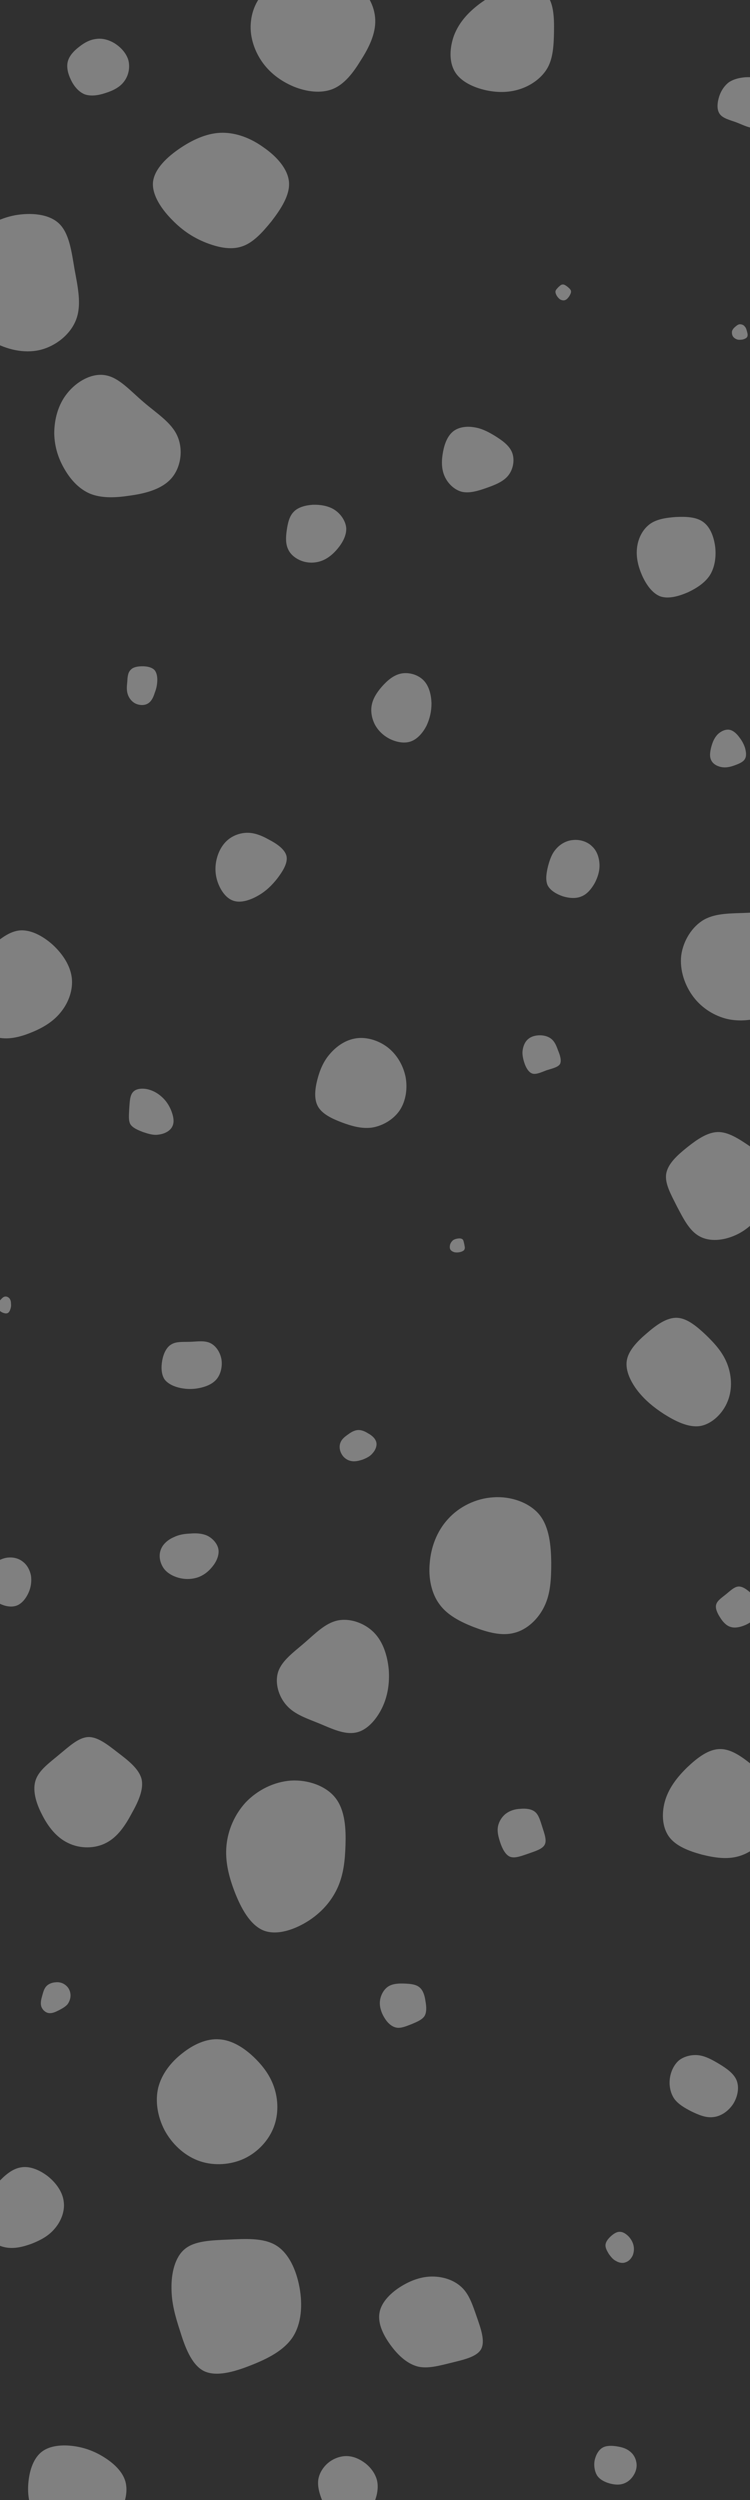 <svg id="visual" viewBox="0 0 300 1000" width="300" height="1000" xmlns="http://www.w3.org/2000/svg" xmlns:xlink="http://www.w3.org/1999/xlink" version="1.1"><rect width="300" height="1000" fill="#303030"></rect><g><g transform="translate(116 743)"><path d="M18.3 -23.7C22.1 -18.7 22.4 -11.3 22.2 -5C22 1.3 21.4 6.6 19.2 11.7C17 16.7 13.3 21.4 7.7 25.1C2.2 28.7 -5 31.3 -10.5 29.2C-16 27 -19.6 20.2 -22.1 13.8C-24.6 7.3 -26 1.3 -25.4 -4.9C-24.8 -11 -22.2 -17.2 -17.7 -22.1C-13.1 -26.9 -6.6 -30.3 0.4 -30.8C7.3 -31.2 14.6 -28.6 18.3 -23.7Z" fill="#808080"></path></g><g transform="translate(174 929)"><path d="M11.1 -13.7C13.8 -10.9 15.1 -6.9 16.7 -2.3C18.3 2.3 20.2 7.5 18.4 10.7C16.6 13.8 11.2 14.9 6.4 16.1C1.5 17.3 -2.8 18.5 -6.8 17.6C-10.8 16.6 -14.4 13.5 -17.4 9.5C-20.5 5.4 -23 0.5 -22.2 -3.9C-21.5 -8.3 -17.4 -12.2 -13.2 -14.7C-8.9 -17.3 -4.5 -18.6 -0.2 -18.4C4.2 -18.2 8.3 -16.6 11.1 -13.7Z" fill="#808080"></path></g><g transform="translate(229 348)"><path d="M7.8 -9.5C9.8 -7.7 10.7 -4.9 10.8 -2.2C10.9 0.4 10.1 2.9 8.9 5.2C7.6 7.5 5.9 9.6 3.7 10.5C1.5 11.5 -1.3 11.3 -3.9 10.5C-6.5 9.6 -9 8.1 -10 6C-10.9 3.8 -10.4 1 -9.8 -1.5C-9.1 -4.1 -8.3 -6.5 -6.6 -8.4C-5 -10.3 -2.5 -11.8 0.2 -12C2.9 -12.3 5.9 -11.4 7.8 -9.5Z" fill="#808080"></path></g><g transform="translate(208 732)"><path d="M6.1 -7.2C7.5 -6 8.1 -3.8 8.9 -1.3C9.7 1.3 10.8 4 9.9 5.8C9 7.6 6.2 8.4 3.4 9.4C0.7 10.3 -1.9 11.4 -3.9 10.7C-5.8 10 -7.1 7.4 -7.9 5C-8.7 2.6 -9.2 0.5 -8.8 -1.5C-8.4 -3.5 -7.2 -5.4 -5.6 -6.6C-4 -7.8 -2 -8.4 0.1 -8.5C2.3 -8.7 4.6 -8.5 6.1 -7.2Z" fill="#808080"></path></g><g transform="translate(280 834)"><path d="M7.6 -8.5C10.4 -6.8 13.4 -4.8 14.6 -2C15.8 0.9 15.1 4.6 13.3 7.5C11.4 10.4 8.4 12.5 5.3 12.8C2.3 13.2 -0.8 11.8 -3.5 10.5C-6.2 9.1 -8.6 7.7 -10.2 5.6C-11.7 3.5 -12.4 0.6 -12.1 -2.3C-11.8 -5.2 -10.5 -8.1 -8.4 -9.9C-6.2 -11.6 -3.1 -12.3 -0.3 -11.9C2.4 -11.5 4.9 -10.1 7.6 -8.5Z" fill="#808080"></path></g><g transform="translate(271 548)"><path d="M11.4 -14C14.9 -10.6 18 -7.2 19.8 -2.7C21.6 1.8 22.1 7.4 20.1 12.4C18.2 17.3 13.8 21.6 9 22.4C4.2 23.1 -1.1 20.3 -5.4 17.6C-9.7 14.8 -12.9 12.1 -15.8 8.5C-18.6 4.9 -20.9 0.4 -20.3 -3.7C-19.7 -7.7 -16.2 -11.4 -12.3 -14.7C-8.4 -18.1 -4.2 -21.1 -0.1 -20.9C3.9 -20.7 7.8 -17.4 11.4 -14Z" fill="#808080"></path></g><g transform="translate(43 178)"><path d="M14.4 -17.2C19.6 -12.7 25.5 -9.1 27.9 -3.7C30.4 1.8 29.4 9.1 25.4 13.5C21.4 17.9 14.6 19.5 8.5 20.3C2.5 21.2 -2.6 21.2 -6.9 19.5C-11.2 17.7 -14.6 14.1 -17.1 9.8C-19.6 5.6 -21.2 0.8 -21.3 -4.6C-21.3 -10 -19.9 -16 -16.1 -20.7C-12.3 -25.5 -6.2 -28.9 -0.8 -27.9C4.6 -27 9.1 -21.7 14.4 -17.2Z" fill="#808080"></path></g><g transform="translate(89 78)"><path d="M16.5 -19C21.7 -15.4 26.2 -10.4 26.6 -5.1C27 0.1 23.3 5.7 19.6 10.5C15.8 15.2 12.1 19.2 7.7 20.6C3.2 22.1 -2 20.9 -6.8 19C-11.5 17.1 -15.8 14.4 -20 10.1C-24.2 5.9 -28.3 0.1 -27.8 -5.2C-27.2 -10.5 -22.1 -15.3 -16.7 -18.9C-11.3 -22.5 -5.6 -24.9 0 -24.9C5.7 -24.9 11.4 -22.7 16.5 -19Z" fill="#808080"></path></g><g transform="translate(160 284)"><path d="M9.5 -11.8C11.7 -9.5 12.5 -5.9 12.6 -2.7C12.6 0.6 11.9 3.5 10.6 6.3C9.2 9 7.1 11.5 4.5 12.5C1.9 13.5 -1.3 12.9 -4 11.6C-6.6 10.3 -8.7 8.3 -10 5.9C-11.3 3.4 -11.8 0.6 -11.3 -2C-10.8 -4.6 -9.3 -7 -7.3 -9.3C-5.2 -11.7 -2.6 -14 0.5 -14.6C3.7 -15.2 7.3 -14.1 9.5 -11.8Z" fill="#808080"></path></g><g transform="translate(202 17)"><path d="M16.1 -19.6C19.5 -16.5 19.7 -10 19.6 -4.3C19.5 1.3 19.2 6.1 17.1 10C15 13.8 11.1 16.8 6.7 18.4C2.3 20 -2.5 20.2 -7.6 19.1C-12.6 18 -17.8 15.6 -20.1 11.6C-22.5 7.5 -22.1 1.9 -20.4 -2.8C-18.6 -7.5 -15.5 -11.1 -11.9 -14.1C-8.2 -17.2 -4.1 -19.6 1.2 -21C6.4 -22.4 12.8 -22.7 16.1 -19.6Z" fill="#808080"></path></g><g transform="translate(76 546)"><path d="M8.1 -8.8C10.4 -7.7 12.1 -5.1 12.6 -2.2C13 0.6 12.3 3.7 10.6 5.7C8.9 7.7 6.2 8.7 3.7 9.2C1.2 9.7 -1.2 9.7 -3.7 9.2C-6.2 8.7 -8.8 7.6 -10.2 5.7C-11.5 3.7 -11.6 0.8 -11.1 -1.9C-10.6 -4.6 -9.4 -7.2 -7.4 -8.3C-5.4 -9.5 -2.7 -9.2 0.1 -9.3C2.9 -9.4 5.8 -9.9 8.1 -8.8Z" fill="#808080"></path></g><g transform="translate(3 632)"><path d="M6.2 -7.3C7.9 -6 9 -3.9 9.4 -1.7C9.7 0.5 9.4 2.9 8.4 5.1C7.4 7.3 5.8 9.4 3.7 10.2C1.6 11 -1 10.5 -3.2 9.4C-5.3 8.3 -7 6.7 -8 4.7C-9 2.8 -9.4 0.5 -8.9 -1.5C-8.4 -3.4 -7.1 -5.2 -5.5 -6.5C-3.9 -7.8 -1.9 -8.8 0.2 -9C2.3 -9.2 4.5 -8.7 6.2 -7.3Z" fill="#808080"></path></g><g transform="translate(296 133)"><path d="M1.9 -2.4C2.4 -1.9 2.6 -1.2 2.8 -0.4C3 0.3 3.2 1.1 2.9 1.7C2.6 2.3 1.8 2.6 1.1 2.8C0.3 2.9 -0.4 3 -1.1 2.8C-1.7 2.6 -2.4 2.2 -2.8 1.6C-3.2 1 -3.3 0.2 -3.2 -0.5C-3 -1.2 -2.5 -1.8 -1.9 -2.3C-1.3 -2.8 -0.7 -3.3 0 -3.3C0.7 -3.3 1.5 -3 1.9 -2.4Z" fill="#808080"></path></g><g transform="translate(91 920)"><path d="M19.4 -21.9C24.5 -18.8 27.5 -12.1 28.8 -5.1C30.1 2 29.6 9.4 26.1 14.8C22.6 20.1 16.2 23.4 9.3 26.1C2.5 28.8 -4.7 30.8 -9.6 28.3C-14.5 25.7 -17.1 18.5 -19 12.3C-21 6.2 -22.4 1 -22.4 -4.8C-22.5 -10.6 -21.1 -17.1 -17.1 -20.4C-13.2 -23.7 -6.6 -23.9 0.3 -24.2C7.1 -24.5 14.3 -25 19.4 -21.9Z" fill="#808080"></path></g><g transform="translate(190 183)"><path d="M7.9 -8.7C10.6 -7 13.6 -5 14.8 -2.1C16 0.9 15.3 4.7 13.3 7.2C11.3 9.7 7.9 11 4.5 12.2C1.1 13.4 -2.3 14.4 -5.3 13.7C-8.3 12.9 -10.9 10.4 -12.2 7.4C-13.5 4.4 -13.4 1 -12.8 -2.2C-12.2 -5.5 -11 -8.6 -8.8 -10.4C-6.6 -12.2 -3.3 -12.6 -0.4 -12.1C2.5 -11.7 5.1 -10.4 7.9 -8.7Z" fill="#808080"></path></g><g transform="translate(197 630)"><path d="M18.8 -24.1C22.8 -19.1 23.4 -11.6 23.5 -5C23.5 1.6 23.2 7.4 20.8 12.4C18.4 17.5 13.9 21.8 8.8 23.1C3.7 24.5 -2 22.9 -7.5 20.8C-12.9 18.7 -18.1 16 -21.2 11.7C-24.4 7.4 -25.7 1.3 -25.1 -4.9C-24.6 -11.1 -22.3 -17.5 -17.8 -22.4C-13.4 -27.3 -6.7 -30.7 0.4 -31.1C7.4 -31.6 14.8 -29 18.8 -24.1Z" fill="#808080"></path></g><g transform="translate(60 445)"><path d="M4.9 -6.1C6.4 -4.7 7.5 -3.1 8.4 -1C9.2 1 9.9 3.5 9 5.4C8.2 7.3 5.9 8.5 3.6 8.8C1.4 9.2 -0.7 8.5 -2.8 7.8C-4.9 7 -7 6.1 -7.9 4.6C-8.7 3 -8.4 0.8 -8.3 -1.7C-8.1 -4.2 -8.1 -6.9 -6.7 -8.3C-5.4 -9.7 -2.7 -9.8 -0.5 -9.2C1.7 -8.6 3.5 -7.4 4.9 -6.1Z" fill="#808080"></path></g><g transform="translate(57 274)"><path d="M4.8 -6C5.8 -4.8 6 -3 5.9 -1.4C5.8 0.2 5.5 1.6 4.9 3.1C4.4 4.7 3.7 6.4 2.3 7.3C1 8.2 -1 8.2 -2.6 7.5C-4.2 6.8 -5.4 5.3 -5.9 3.7C-6.4 2.2 -6.3 0.6 -6.1 -1.2C-6 -3 -5.9 -4.9 -4.8 -6C-3.8 -7.2 -1.9 -7.5 0 -7.5C1.9 -7.5 3.7 -7.1 4.8 -6Z" fill="#808080"></path></g><g transform="translate(183 498)"><path d="M2 -2.3C2.4 -2 2.5 -1.2 2.7 -0.4C2.8 0.3 3.1 1.1 2.8 1.7C2.6 2.3 1.8 2.6 1.1 2.8C0.3 3 -0.4 3 -1.1 2.9C-1.9 2.7 -2.6 2.3 -2.9 1.7C-3.2 1.1 -3.1 0.3 -2.9 -0.4C-2.6 -1.1 -2.2 -1.6 -1.7 -2C-1.2 -2.3 -0.6 -2.5 0.1 -2.6C0.8 -2.7 1.5 -2.7 2 -2.3Z" fill="#808080"></path></g><g transform="translate(162 802)"><path d="M5.9 -7C7.3 -5.8 7.9 -3.7 8.2 -1.5C8.6 0.7 8.7 2.9 7.8 4.4C6.8 5.9 4.8 6.7 2.7 7.6C0.6 8.4 -1.6 9.4 -3.5 9C-5.5 8.6 -7.2 6.9 -8.4 4.8C-9.6 2.8 -10.3 0.4 -10 -1.8C-9.7 -4.1 -8.4 -6.4 -6.6 -7.5C-4.8 -8.6 -2.4 -8.7 -0.1 -8.6C2.2 -8.5 4.5 -8.3 5.9 -7Z" fill="#808080"></path></g><g transform="translate(247 986)"><path d="M4.8 -5.6C6.2 -4.6 7.2 -3 7.5 -1.3C7.9 0.4 7.5 2.3 6.6 3.8C5.7 5.4 4.3 6.7 2.7 7.3C1 8 -0.9 7.9 -2.9 7.4C-4.8 6.9 -6.8 6 -8 4.4C-9.1 2.8 -9.5 0.5 -9.2 -1.6C-8.8 -3.8 -7.7 -5.9 -6.1 -6.9C-4.5 -7.9 -2.2 -7.8 -0.3 -7.5C1.7 -7.2 3.4 -6.7 4.8 -5.6Z" fill="#808080"></path></g><g transform="translate(22 799)"><path d="M4.2 -5C5.4 -4.1 6.1 -2.7 6.2 -1.2C6.3 0.2 5.8 1.6 5 2.7C4.1 3.7 3 4.3 1.7 5C0.3 5.7 -1.1 6.4 -2.5 6.2C-3.9 6 -5.1 4.8 -5.5 3.5C-5.9 2.1 -5.5 0.6 -5.1 -0.8C-4.7 -2.2 -4.4 -3.5 -3.5 -4.5C-2.7 -5.4 -1.3 -6 0.1 -6.1C1.6 -6.3 3.1 -5.9 4.2 -5Z" fill="#808080"></path></g><g transform="translate(295 643)"><path d="M5 -6.1C6.5 -4.7 7.8 -3.2 8.2 -1.4C8.6 0.4 8.1 2.4 7.1 3.9C6 5.5 4.4 6.5 2.6 7.2C0.8 7.9 -1.2 8.3 -2.9 7.7C-4.5 7.2 -5.9 5.7 -7 3.9C-8.1 2.2 -9 0.2 -8.5 -1.3C-8 -2.9 -6.2 -4 -4.5 -5.4C-2.9 -6.7 -1.4 -8.2 0.2 -8.4C1.8 -8.6 3.5 -7.4 5 -6.1Z" fill="#808080"></path></g><g transform="translate(270 222)"><path d="M11.3 -13.2C14.2 -11.1 15.6 -7.1 16.1 -3.1C16.5 0.9 15.9 4.9 14 8C12.1 11 8.8 13.2 5.2 14.9C1.5 16.5 -2.7 17.7 -6 16.5C-9.2 15.2 -11.6 11.7 -13.2 8.1C-14.8 4.4 -15.6 0.8 -15.2 -2.8C-14.8 -6.5 -13.1 -10 -10.3 -12.2C-7.6 -14.3 -3.8 -14.9 0.2 -15.2C4.2 -15.4 8.5 -15.3 11.3 -13.2Z" fill="#808080"></path></g><g transform="translate(76 622)"><path d="M7 -7.7C9.2 -6.6 11.1 -4.4 11.4 -2.1C11.7 0.2 10.5 2.8 8.9 4.7C7.3 6.7 5.4 8.1 3.2 8.9C1.1 9.6 -1.2 9.8 -3.7 9.3C-6.1 8.8 -8.7 7.6 -10.3 5.6C-11.9 3.5 -12.6 0.6 -11.8 -1.8C-11.1 -4.2 -8.9 -6.1 -6.6 -7.1C-4.4 -8.2 -2.2 -8.5 0.1 -8.6C2.4 -8.8 4.9 -8.7 7 -7.7Z" fill="#808080"></path></g><g transform="translate(35 715)"><path d="M12 -14.1C16.2 -10.9 20.5 -7.6 21.6 -3.5C22.6 0.6 20.4 5.5 17.7 10.3C15.1 15.2 12 19.8 7.5 22.1C3 24.5 -3 24.5 -7.7 22.2C-12.4 20 -15.8 15.6 -18.2 10.8C-20.7 6 -22.1 0.9 -20.7 -3.1C-19.3 -7.1 -15.1 -10 -11.2 -13.3C-7.3 -16.5 -3.6 -20 0.2 -20.2C3.9 -20.4 7.9 -17.3 12 -14.1Z" fill="#808080"></path></g><g transform="translate(99 345)"><path d="M8.5 -9.2C11.6 -7.6 14.9 -5.4 15.6 -2.6C16.2 0.2 14.1 3.5 11.9 6.4C9.7 9.2 7.3 11.5 4.3 13.2C1.2 15 -2.6 16.3 -5.6 15.3C-8.7 14.3 -10.9 10.9 -12 7.6C-13.1 4.3 -13 1 -12.2 -1.9C-11.4 -4.8 -9.9 -7.4 -7.7 -9.2C-5.6 -10.9 -2.8 -11.9 0 -11.9C2.7 -11.9 5.5 -10.9 8.5 -9.2Z" fill="#808080"></path></g><g transform="translate(38 26)"><path d="M7.8 -8.7C10.2 -7.2 12.4 -4.9 13.3 -2.1C14.1 0.8 13.5 4.1 11.7 6.5C10 8.9 7.1 10.3 4.2 11.2C1.3 12.2 -1.8 12.6 -4.2 11.7C-6.6 10.7 -8.5 8.4 -9.7 5.8C-10.9 3.3 -11.5 0.6 -10.8 -1.7C-10.1 -3.9 -8.3 -5.8 -6.3 -7.3C-4.3 -8.9 -2.1 -10.1 0.3 -10.4C2.7 -10.8 5.3 -10.2 7.8 -8.7Z" fill="#808080"></path></g><g transform="translate(139 994)"><path d="M7.3 -8.6C9.4 -6.9 11.1 -4.6 11.8 -1.9C12.4 0.7 12 3.7 10.8 6.7C9.6 9.7 7.7 12.7 4.8 14.1C2 15.5 -1.7 15.2 -4.4 13.6C-7.1 12 -8.8 9 -10.1 6.2C-11.3 3.3 -12 0.5 -11.7 -2.1C-11.3 -4.8 -9.7 -7.3 -7.6 -9C-5.5 -10.7 -2.7 -11.7 -0.1 -11.6C2.6 -11.5 5.1 -10.3 7.3 -8.6Z" fill="#808080"></path></g><g transform="translate(298 40)"><path d="M6.9 -7.9C8.8 -6.6 10.1 -4.3 10.8 -1.7C11.5 0.9 11.6 3.9 10.5 6.4C9.4 8.8 7.1 10.9 4.6 11.2C2.1 11.5 -0.5 10.1 -3.3 9C-6 8 -8.8 7.4 -10.1 5.6C-11.4 3.8 -11.1 1 -10.3 -1.5C-9.5 -3.9 -8.1 -5.9 -6.3 -7.2C-4.4 -8.4 -2.2 -8.9 0.1 -9.1C2.5 -9.2 5 -9.1 6.9 -7.9Z" fill="#808080"></path></g><g transform="translate(2 522)"><path d="M1.9 -2.5C2.3 -1.9 2.4 -1.2 2.4 -0.5C2.5 0.2 2.4 0.8 2.2 1.5C2 2.1 1.7 2.9 1.1 3.2C0.5 3.5 -0.3 3.3 -1 3C-1.7 2.7 -2.3 2.2 -2.6 1.5C-2.9 0.9 -3 0.2 -2.8 -0.4C-2.6 -1.1 -2.2 -1.6 -1.7 -2.2C-1.2 -2.7 -0.6 -3.4 0.1 -3.4C0.7 -3.5 1.5 -3.1 1.9 -2.5Z" fill="#808080"></path></g><g transform="translate(30 996)"><path d="M11.7 -13.1C15.5 -10.7 19.1 -7.4 20.2 -3.3C21.3 0.9 19.9 5.7 17.5 10.3C15.1 14.9 11.8 19.2 7.5 20.8C3.2 22.4 -2.1 21.4 -6.5 19.2C-10.9 17 -14.3 13.6 -16.4 9.7C-18.5 5.7 -19.1 1.1 -18.6 -3.5C-18.1 -8.2 -16.5 -12.9 -13.2 -15.4C-9.9 -17.9 -4.9 -18.2 -0.5 -17.6C3.9 -17 7.9 -15.5 11.7 -13.1Z" fill="#808080"></path></g><g transform="translate(142 434)"><path d="M12.9 -15.2C16.6 -12.4 19.2 -8.1 20.2 -3.4C21.1 1.2 20.4 6.3 17.9 10.1C15.4 13.8 11.1 16.3 6.9 17C2.7 17.6 -1.4 16.4 -5.4 14.9C-9.3 13.4 -13.1 11.6 -14.8 8.6C-16.5 5.6 -16 1.4 -15 -2.4C-14 -6.2 -12.5 -9.7 -9.9 -12.6C-7.3 -15.6 -3.7 -18.1 0.5 -18.7C4.6 -19.3 9.3 -17.9 12.9 -15.2Z" fill="#808080"></path></g><g transform="translate(225 117)"><path d="M2 -2.3C2.6 -1.8 3.3 -1.2 3.4 -0.6C3.5 0.1 3.1 0.8 2.7 1.5C2.2 2.2 1.7 2.8 1.1 3C0.5 3.3 -0.3 3.1 -0.9 2.8C-1.5 2.4 -1.9 1.9 -2.3 1.3C-2.6 0.7 -2.9 0.1 -2.8 -0.5C-2.7 -1.1 -2.2 -1.5 -1.7 -2.1C-1.1 -2.6 -0.6 -3.2 0 -3.2C0.7 -3.3 1.3 -2.8 2 -2.3Z" fill="#808080"></path></g><g transform="translate(299 387)"><path d="M18.5 -20.4C23.5 -17.7 27 -11.6 27.1 -5.6C27.2 0.4 24 6.2 20.2 10.5C16.3 14.8 11.9 17.6 7.1 19.4C2.2 21.1 -3 21.7 -8 20.6C-13.1 19.4 -18.1 16.4 -21.6 11.8C-25.1 7.2 -27.2 1 -26.5 -4.9C-25.7 -10.8 -22.1 -16.5 -17.3 -19.2C-12.4 -21.9 -6.2 -21.6 0.2 -21.9C6.7 -22.2 13.4 -23.1 18.5 -20.4Z" fill="#808080"></path></g><g transform="translate(287 473)"><path d="M12.8 -14.6C17.1 -11.5 21.7 -8.1 22.9 -3.7C24.1 0.7 21.8 6 18.8 10.6C15.8 15.1 12 18.9 7.3 21C2.5 23.2 -3.1 23.8 -7.2 21.5C-11.3 19.3 -13.7 14.3 -16.2 9.6C-18.6 4.8 -21.2 0.3 -20.5 -3.6C-19.8 -7.6 -16 -11 -12 -14.2C-8.1 -17.3 -4 -20.1 0.1 -20.2C4.2 -20.3 8.4 -17.6 12.8 -14.6Z" fill="#808080"></path></g><g transform="translate(248 899)"><path d="M3.5 -4.4C4.4 -3.4 5.1 -2.2 5.4 -0.9C5.7 0.4 5.6 1.8 5.1 3.1C4.5 4.4 3.5 5.5 2.2 5.9C0.9 6.4 -0.6 6 -1.7 5.3C-2.9 4.7 -3.7 3.6 -4.5 2.5C-5.2 1.3 -5.9 0.1 -5.8 -1.1C-5.7 -2.3 -4.8 -3.5 -3.7 -4.5C-2.6 -5.5 -1.3 -6.4 0 -6.3C1.3 -6.3 2.5 -5.4 3.5 -4.4Z" fill="#808080"></path></g><g transform="translate(292 300)"><path d="M3.8 -5C4.8 -3.7 5.5 -2.4 6 -0.9C6.4 0.6 6.7 2.3 6 3.5C5.4 4.7 3.8 5.4 2.2 6C0.6 6.6 -1.1 7.1 -2.9 6.9C-4.7 6.7 -6.6 5.8 -7.4 4.3C-8.3 2.8 -8 0.7 -7.5 -1.2C-7 -3.1 -6.3 -4.8 -5 -6.2C-3.7 -7.5 -1.8 -8.4 -0.2 -8.1C1.4 -7.8 2.8 -6.4 3.8 -5Z" fill="#808080"></path></g><g transform="translate(5 112)"><path d="M18.6 -22.6C22.7 -18.7 23.6 -11.5 24.8 -4.4C26.1 2.7 27.7 9.8 25.5 15.7C23.3 21.7 17.3 26.5 10.9 28C4.4 29.5 -2.5 27.7 -8.1 24.6C-13.6 21.5 -17.8 17.1 -20.9 12C-24 6.8 -26 1 -24.9 -4.3C-23.9 -9.6 -19.8 -14.2 -15.2 -18C-10.5 -21.7 -5.3 -24.7 1 -25.9C7.3 -27 14.5 -26.5 18.6 -22.6Z" fill="#808080"></path></g><g transform="translate(125 13)"><path d="M17.2 -18.8C21.8 -16.5 24.9 -10.7 25.1 -5.1C25.3 0.5 22.6 6 19.4 11C16.3 16.1 12.8 20.7 8.1 22.6C3.4 24.5 -2.5 23.7 -7.6 21.6C-12.8 19.4 -17.3 16 -20.4 11.4C-23.5 6.8 -25.3 1 -24.6 -4.6C-24 -10.3 -20.9 -15.8 -16.4 -18.1C-11.9 -20.5 -5.9 -19.7 0.1 -19.9C6.2 -20 12.5 -21.2 17.2 -18.8Z" fill="#808080"></path></g><g transform="translate(8 884)"><path d="M11.3 -13.4C14.6 -10.7 17.1 -7.1 17.5 -3.3C18 0.5 16.4 4.5 13.9 7.4C11.5 10.3 8.3 12 4.8 13.4C1.3 14.7 -2.3 15.6 -5.9 14.9C-9.5 14.2 -12.9 11.8 -14.5 8.6C-16.1 5.4 -15.8 1.3 -14.6 -2.1C-13.4 -5.5 -11.4 -8.3 -8.8 -11C-6.2 -13.8 -3.1 -16.6 0.5 -17.1C4 -17.7 8 -16 11.3 -13.4Z" fill="#808080"></path></g><g transform="translate(7 395)"><path d="M14.1 -17.1C18.1 -13.4 21.1 -8.8 21.7 -4C22.3 0.8 20.5 5.8 17.6 9.5C14.7 13.3 10.7 15.8 6.2 17.7C1.7 19.6 -3.2 21 -7.8 20C-12.4 18.9 -16.5 15.5 -19.4 11C-22.2 6.5 -23.7 1 -22.3 -3.4C-20.9 -7.8 -16.6 -11.2 -12.4 -14.8C-8.2 -18.4 -4.1 -22.2 0.5 -22.8C5 -23.4 10.1 -20.7 14.1 -17.1Z" fill="#808080"></path></g><g transform="translate(288 723)"><path d="M13.7 -16.3C18.1 -12.6 22.3 -8.6 23.3 -3.9C24.4 0.8 22.4 6.3 19.3 10.6C16.2 15 12 18.2 7.4 19.5C2.8 20.8 -2.1 20.1 -7.3 18.8C-12.4 17.4 -17.8 15.4 -20.5 11.5C-23.3 7.5 -23.4 1.7 -21.8 -3.3C-20.2 -8.2 -17 -12.3 -13.1 -16.1C-9.1 -19.9 -4.6 -23.4 0 -23.4C4.6 -23.5 9.3 -20 13.7 -16.3Z" fill="#808080"></path></g><g transform="translate(88 839)"><path d="M13.4 -16.3C17.3 -12.6 20.4 -8.4 21.9 -3.3C23.4 1.7 23.4 7.6 21.1 12.8C18.8 18 14.3 22.5 8.8 24.8C3.2 27.1 -3.4 27.3 -9 25.1C-14.6 22.9 -19.3 18.4 -22.2 13C-25 7.6 -26 1.4 -24.7 -4C-23.3 -9.5 -19.6 -14.2 -15.1 -17.7C-10.6 -21.3 -5.3 -23.7 -0.3 -23.3C4.7 -23 9.5 -20 13.4 -16.3Z" fill="#808080"></path></g><g transform="translate(125 214)"><path d="M8.8 -10.1C11.4 -8.4 13.3 -5.5 13.5 -2.7C13.6 0.2 12 3.1 10.1 5.4C8.2 7.7 6.1 9.4 3.7 10.3C1.3 11.2 -1.4 11.3 -3.9 10.5C-6.4 9.7 -8.7 8 -9.7 5.8C-10.8 3.6 -10.7 0.9 -10.3 -1.9C-9.9 -4.7 -9.3 -7.5 -7.5 -9.3C-5.8 -11.1 -2.9 -11.9 0.1 -12.1C3.1 -12.2 6.3 -11.7 8.8 -10.1Z" fill="#808080"></path></g><g transform="translate(143 578)"><path d="M4.2 -4.7C5.7 -3.9 7.1 -2.7 7.5 -1.2C7.9 0.2 7.2 2 6.1 3.2C5.1 4.5 3.6 5.2 2.1 5.8C0.6 6.3 -1 6.7 -2.5 6.4C-4.1 6.1 -5.5 5.1 -6.3 3.7C-7.2 2.2 -7.4 0.4 -6.8 -1C-6.3 -2.4 -5 -3.4 -3.7 -4.3C-2.5 -5.2 -1.2 -5.9 0.1 -6C1.4 -6.1 2.8 -5.6 4.2 -4.7Z" fill="#808080"></path></g><g transform="translate(216 421)"><path d="M4.6 -5.4C5.8 -4.4 6.5 -2.9 7.2 -0.9C8 1 8.7 3.2 8 4.6C7.2 5.9 4.8 6.4 2.6 7.1C0.5 7.9 -1.6 8.9 -3.1 8.4C-4.6 7.9 -5.7 5.9 -6.3 4C-6.9 2.1 -7.2 0.4 -6.9 -1.2C-6.6 -2.9 -5.9 -4.5 -4.6 -5.5C-3.4 -6.5 -1.7 -6.9 0 -6.9C1.7 -6.9 3.4 -6.4 4.6 -5.4Z" fill="#808080"></path></g><g transform="translate(134 672)"><path d="M15.5 -19.1C19.3 -15.3 21 -9.6 21.5 -4.2C21.9 1.2 21.1 6.5 18.8 11.2C16.5 15.9 12.7 20.2 8.3 21C3.8 21.9 -1.2 19.5 -6.2 17.4C-11.1 15.4 -16.1 13.8 -19.3 10.2C-22.6 6.6 -24.2 1 -22.7 -3.4C-21.2 -7.8 -16.6 -11.1 -12.3 -14.8C-8 -18.5 -4 -22.7 0.9 -23.8C5.8 -24.9 11.7 -22.9 15.5 -19.1Z" fill="#808080"></path></g></g></svg>